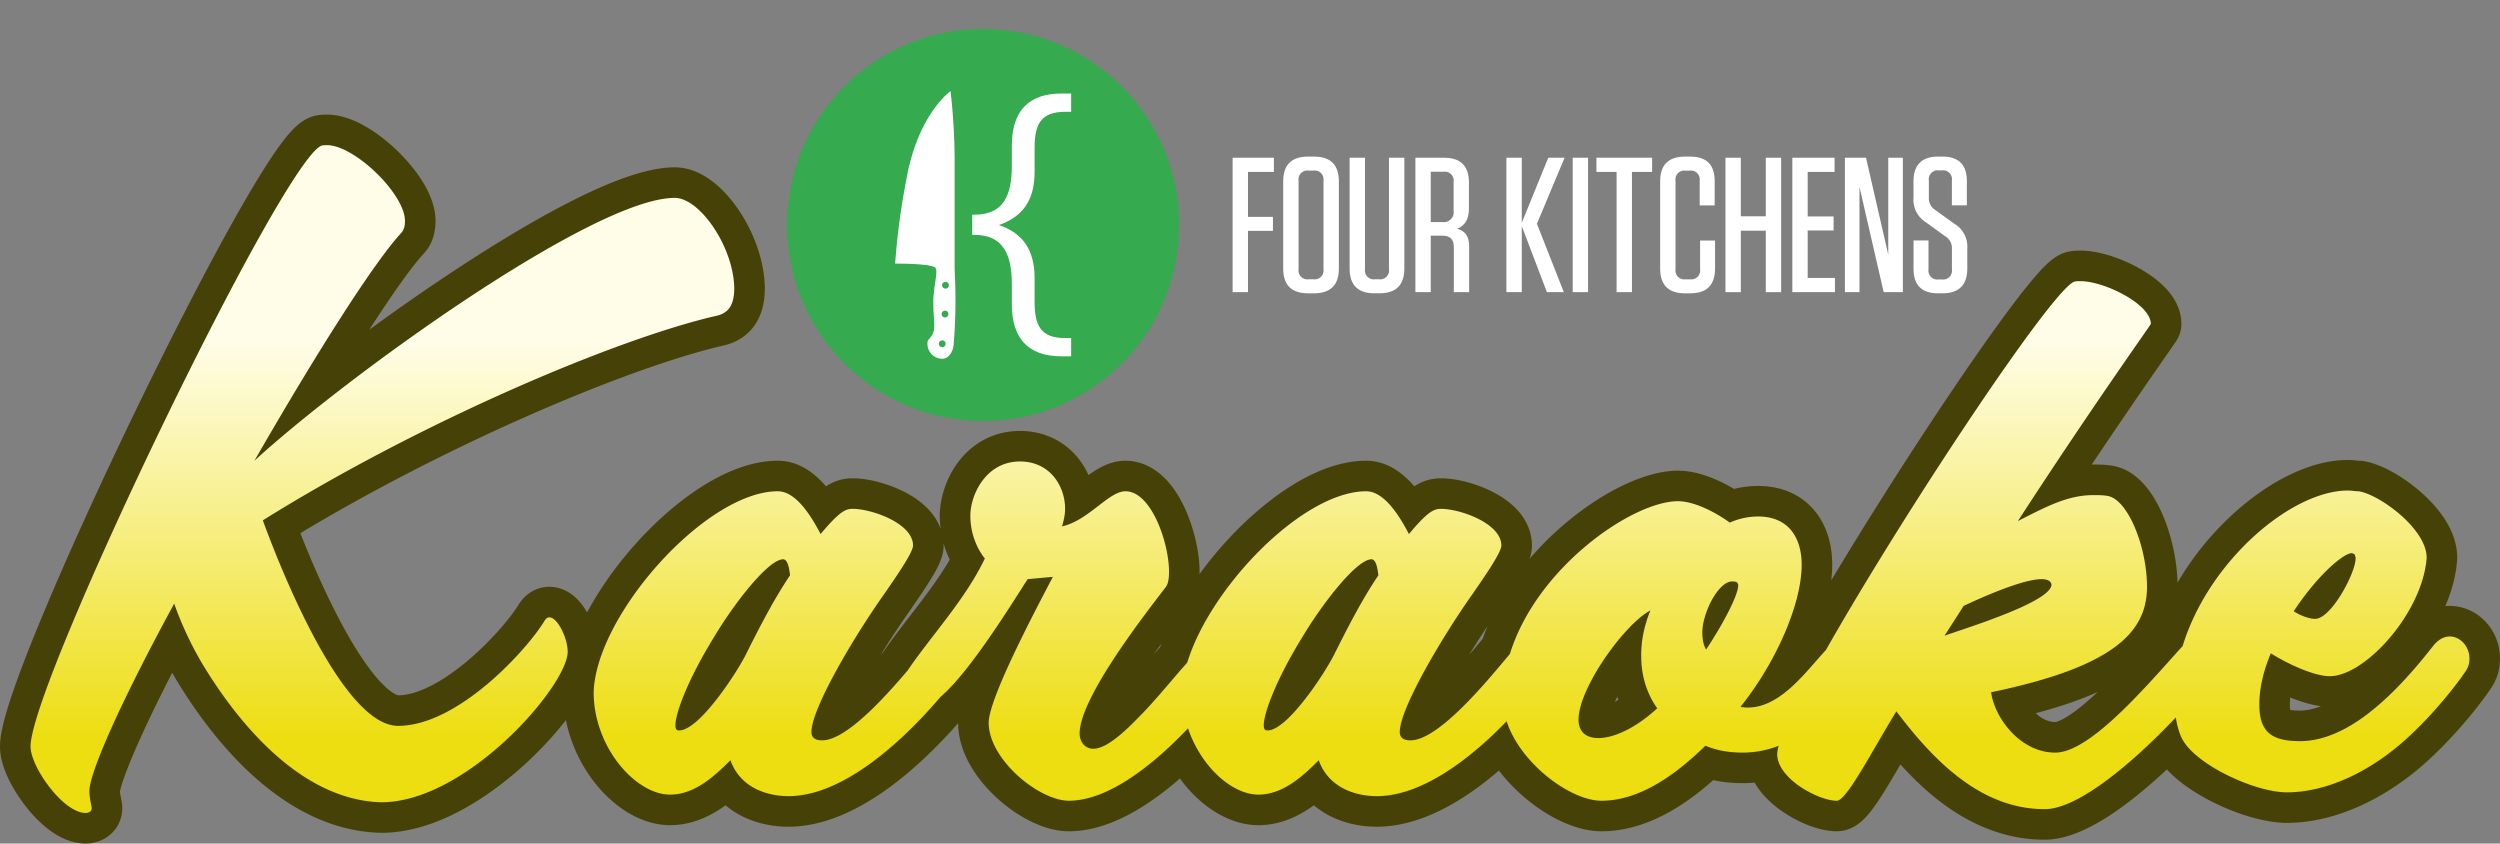 <svg xmlns="http://www.w3.org/2000/svg" width="327.2" height="110.4" viewBox="0 0 327.2 110.4"><rect x="0" y="0" width="327.2" height="110.4" fill="#808080" stroke="none"/><defs><linearGradient id="linear-gradient" x1=".5" y1=".303" x2=".5" y2=".87" gradientUnits="objectBoundingBox"><stop offset="0" stop-color="#fffde8"/><stop offset="1" stop-color="#edde12"/></linearGradient></defs><g id="Group_16" data-name="Group 16" transform="translate(-26 -195)"><g id="_4K_lockup_-_wide_Logo_Wide" data-name="4K lockup - wide_Logo, Wide" transform="translate(142.712 213.819)"><g id="color_logo" transform="translate(-17.479 -18.819)"><g id="Four_Kitchens_2_" transform="translate(62.093 20.492)"><g id="Group_9" data-name="Group 9" fill="#fff"><path id="Path_15" data-name="Path 15" d="M307.9 87.57v1.859h-3.39v5.88h3.266v1.834h-3.266v8.016h-2.01V87.57z" transform="translate(-302.5 -87.417)"/><path id="Path_16" data-name="Path 16" d="M340.629 104.692h-.753c-2.187 0-3.266-1.081-3.266-3.268V90.066c0-2.187 1.081-3.266 3.266-3.266h.753c2.187 0 3.266 1.081 3.266 3.266v11.358c.005 2.187-1.079 3.268-3.266 3.268zm-.076-16.058h-.6a1.164 1.164 0 0 0-1.331 1.331v11.56a1.164 1.164 0 0 0 1.331 1.331h.6a1.164 1.164 0 0 0 1.331-1.331v-11.56a1.163 1.163 0 0 0-1.331-1.331z" transform="translate(-329.991 -86.796)"/><path id="Path_17" data-name="Path 17" d="M388.571 102.044c0 2.187-1.081 3.268-3.266 3.268h-.629c-2.187 0-3.266-1.081-3.266-3.268V87.57h2.01v14.575a1.164 1.164 0 0 0 1.331 1.331h.477a1.164 1.164 0 0 0 1.331-1.331V87.57h2.01z" transform="translate(-366.097 -87.417)"/><path id="Path_18" data-name="Path 18" d="M432.806 99.231v5.93H430.8v-5.855c0-1.056-.477-1.533-1.533-1.533h-1.487v7.388h-2.01V87.57h3.743c2.187 0 3.266 1.081 3.266 3.266V94.1c0 1.583-.553 2.362-1.558 2.763 1.108.307 1.585 1.011 1.585 2.368zm-3.367-9.825h-1.659v6.584h1.508a1.3 1.3 0 0 0 1.483-1.483v-3.768a1.164 1.164 0 0 0-1.331-1.333z" transform="translate(-401.849 -87.417)"/><path id="Path_19" data-name="Path 19" d="M492.451 105.161l-3.291-8.645v8.645h-2.01V87.57h2.01v8.519l3.468-8.519h2.137l-3.619 8.645 3.518 8.946z" transform="translate(-451.318 -87.417)"/><path id="Path_20" data-name="Path 20" d="M533.88 105.161h-2.01V87.57h2.01z" transform="translate(-487.36 -87.417)"/><path id="Path_21" data-name="Path 21" d="M550.509 105.169v-15.73h-2.639V87.58h7.287v1.859h-2.639v15.73z" transform="translate(-500.255 -87.425)"/><path id="Path_22" data-name="Path 22" d="M598.036 97.789v3.644c0 2.187-1.081 3.268-3.266 3.268h-.654c-2.187 0-3.266-1.081-3.266-3.268V90.076c0-2.187 1.081-3.266 3.266-3.266h.654c2.162 0 3.215 1.056 3.215 3.215v3.167h-1.96v-3.215a1.164 1.164 0 0 0-1.331-1.331h-.5a1.164 1.164 0 0 0-1.331 1.331v11.56a1.164 1.164 0 0 0 1.331 1.331h.553a1.164 1.164 0 0 0 1.331-1.331v-3.744h1.96z" transform="translate(-534.895 -86.804)"/><path id="Path_23" data-name="Path 23" d="M640.176 95.235V87.57h2.01v17.591h-2.01v-8.042h-3.266v8.042h-2.01V87.57h2.01v7.665z" transform="translate(-570.397 -87.417)"/><path id="Path_24" data-name="Path 24" d="M685.527 87.57v1.859h-3.518v5.829h3.391v1.834h-3.392v6.208h3.569v1.859H680V87.57z" transform="translate(-606.745 -87.417)"/><path id="Path_25" data-name="Path 25" d="M717.359 91.391v13.77h-1.909V87.57h2.763l2.915 12.689V87.57h1.909v17.591h-2.513z" transform="translate(-635.316 -87.417)"/><path id="Path_26" data-name="Path 26" d="M768.768 98.844v2.563c0 2.187-1.081 3.268-3.266 3.268h-.553c-2.162 0-3.217-1.081-3.217-3.217v-3.695h1.96v3.768a1.164 1.164 0 0 0 1.331 1.331h.4a1.164 1.164 0 0 0 1.331-1.331v-2.638a1.8 1.8 0 0 0-.879-1.684l-2.463-1.783a3.5 3.5 0 0 1-1.684-3.268v-2.112c0-2.187 1.081-3.266 3.266-3.266h.5c2.162 0 3.217 1.081 3.217 3.215v3.167h-1.96V89.92a1.164 1.164 0 0 0-1.331-1.331h-.351a1.164 1.164 0 0 0-1.331 1.331v2.212a1.818 1.818 0 0 0 .9 1.684l2.437 1.758a3.476 3.476 0 0 1 1.693 3.27z" transform="translate(-672.615 -86.78)"/></g></g><g id="Logo_1_"><circle id="Ellipse_1" data-name="Ellipse 1" cx="25.661" cy="25.661" r="25.661" transform="rotate(-80.782 29.773 25.33)" fill="#35aa4e"/><g id="Group_12" data-name="Group 12" transform="translate(17.922 11.924)"><g id="Group_11" data-name="Group 11"><g id="bracket_1_" transform="translate(10.083 .316)"><path id="Path_27" data-name="Path 27" d="M135.01 54.488V51.4c0-3.126.809-4.747 4.011-4.747h.772V44.26h-1.252c-4.38 0-6.512 2.356-6.512 6.844v2.612c0 3.79-1.03 6.4-4.857 6.4h-.332v2.647h.332c3.788 0 4.857 2.686 4.857 6.4v2.651c0 4.415 2.059 6.842 6.512 6.842h1.252v-2.389h-.772c-3.2 0-4.011-1.618-4.011-4.747v-3.089c0-3.681-1.51-5.888-4.673-6.955 3.128-1.102 4.673-3.235 4.673-6.988z" transform="translate(-126.84 -44.26)" fill="#fff"/></g><g id="knife_1_"><g id="Group_10" data-name="Group 10"><path id="Path_28" data-name="Path 28" d="M82.667 66V52.366a81.384 81.384 0 0 0-.536-9.736s-3.842 2.707-5.513 10.223a93.9 93.9 0 0 0-1.738 12.355s5.01-.037 5.311.6-.314 2.414-.314 4.477.262 3.025.037 3.811-.765.99-.788 1.351a1.958 1.958 0 0 0 1.952 2.214c.532 0 1.31-.51 1.459-1.836a71.346 71.346 0 0 0 .13-9.825zm-1.62 10.141a.443.443 0 1 1 .444-.442.441.441 0 0 1-.444.442zm.359-3.887a.443.443 0 1 1 .444-.444.443.443 0 0 1-.444.444zm.066-3.774a.444.444 0 1 1 .444-.444.445.445 0 0 1-.444.444z" transform="translate(-74.88 -42.63)" fill="#fff"/></g></g></g></g></g></g></g><g id="Group_14" data-name="Group 14" transform="translate(29.9 301.5)"><g id="Path_30" data-name="Path 30" fill-rule="evenodd" fill="url(#linear-gradient)"><path d="M7.3 1.9c-2.655 0-5.063-2.572-6.263-4.105C-.383-4.02-1.9-6.705-1.9-8.8c0-.789.157-2.3 1.518-6.298.888-2.61 2.171-5.937 3.813-9.887 3.06-7.362 7.266-16.639 11.843-26.122 4.596-9.525 9.165-18.423 12.864-25.056 2.001-3.59 3.722-6.47 5.114-8.562 2.195-3.298 3.238-4.116 3.966-4.47.618-.305 1.233-.305 1.682-.305 1.22 0 2.606.446 4.118 1.326 1.243.723 2.53 1.718 3.725 2.876 1.31 1.271 4.357 4.566 4.357 7.698 0 1.258-.353 2.26-1.05 2.977-2.487 2.712-7.23 9.803-13.012 19.388a293.967 293.967 0 0 1 19.284-13.958c5.978-3.954 11.295-7.105 15.803-9.367 5.42-2.718 9.435-4.04 12.275-4.04 2.269 0 4.733 1.735 6.761 4.761 1.877 2.8 2.985 6.081 3.039 9.002v.037c0 1.402-.253 2.517-.772 3.408-.633 1.085-1.623 1.802-2.943 2.132l-.02.006-.022.004c-12.37 2.812-37.014 13.121-57.5 25.69 1.062 2.804 3.167 8.067 5.777 13.03 1.807 3.436 3.546 6.138 5.168 8.032 1.655 1.933 3.187 2.998 4.312 2.998 1.523 0 3.247-.479 5.125-1.423 1.702-.856 3.493-2.073 5.322-3.617 3.547-2.996 6.15-6.295 7.034-7.782l.026-.044.029-.043c.748-1.123 1.74-1.291 2.264-1.291.923 0 2.262.47 3.396 2.708.629 1.24 1.004 2.658 1.004 3.792 0 1.529-.871 3.57-2.59 6.068-1.562 2.271-3.71 4.72-6.047 6.896-2.664 2.48-5.528 4.568-8.283 6.04C52.134-.405 48.944.5 46 .5h-.052C40.474.356 35.097-2.17 29.965-7.008c-3.117-2.94-6.067-6.656-8.768-11.045a44.227 44.227 0 0 1-2.546-4.756c-2.548 4.817-4.682 9.132-6.243 12.634C9.834-4.404 9.8-3.054 9.8-3c0 .483.087.908.164 1.282.07.342.136.665.136 1.018 0 .86-.416 1.63-1.14 2.114A2.976 2.976 0 0 1 7.3 1.9zm256.4-.5a18.44 18.44 0 0 1-6.553-1.216c-1.896-.719-3.786-1.777-5.618-3.143-2.33-1.74-4.597-3.973-7.011-6.923a454.53 454.53 0 0 0-1.084 1.856c-1.137 1.955-2.212 3.802-3.152 5.208C238.962-.843 237.92.3 236.5.3c-1.642 0-3.969-.863-5.927-2.198-1.885-1.285-3.131-2.795-3.629-4.362-.907.173-1.824.26-2.744.26-1.62 0-3.05-.194-4.411-.605C214.776-1.961 210.159.3 205.7.3c-2.449 0-5.465-1.292-8.276-3.544-1.992-1.596-3.622-3.463-4.767-5.43-2.153 2.016-4.285 3.692-6.362 5.001C182.745-1.435 179.383-.3 176.3-.3c-2.01 0-3.905-.457-5.477-1.323a8.687 8.687 0 0 1-2.604-2.173C166.157-2.001 163.749-.5 160.8-.5c-2.203 0-4.563-1.067-6.643-3.005-1.255-1.168-2.353-2.605-3.22-4.19C146.724-3.672 141.238.3 136 .3c-1.268 0-2.674-.38-4.178-1.128-1.34-.668-2.682-1.6-3.882-2.694-2.822-2.574-4.44-5.628-4.44-8.378 0-1.12.366-3.184 3.205-9.266-2.02 2.864-4.223 5.683-6.074 7.268C116.24-8.758 107.734-.3 99.3-.3c-2.01 0-3.905-.457-5.477-1.323a8.687 8.687 0 0 1-2.604-2.173C89.157-2.001 86.749-.5 83.8-.5c-1.458 0-3.012-.473-4.495-1.37-1.353-.817-2.654-1.989-3.761-3.39a17.716 17.716 0 0 1-2.691-4.819A16.83 16.83 0 0 1 71.8-15.9v-.06c.082-2.74 1.024-5.849 2.799-9.238 1.595-3.047 3.793-6.153 6.356-8.982 2.594-2.863 5.427-5.293 8.194-7.026 3.172-1.987 6.116-2.994 8.751-2.994 2.54 0 4.497 2.02 5.95 4.224.434-.429.82-.763 1.181-1.022.867-.624 1.69-.902 2.669-.902 1.675 0 3.947.6 5.787 1.526 2.652 1.336 4.113 3.21 4.113 5.274 0 1.15-.742 2.548-3.454 6.502-.196.286-.365.533-.482.707l-.018.027-.019.026c-2.08 2.914-4.466 6.704-6.226 9.892-1.755 3.18-2.518 5.057-2.849 6.104.677-.301 1.775-.972 3.416-2.458 1.992-1.805 3.99-4.083 5.355-5.686.076-.124.157-.247.243-.367 1.064-1.515 2.204-2.996 3.306-4.429 2.17-2.82 4.233-5.5 5.806-8.458A11.285 11.285 0 0 1 121.1-39c0-1.946.73-4.096 1.954-5.751 1.596-2.16 3.921-3.349 6.546-3.349 2.376 0 4.487.955 5.944 2.688 1.023 1.218 1.687 2.794 1.89 4.441.403-.29.802-.597 1.197-.901 1.552-1.197 3.018-2.328 4.769-2.328.93 0 2.333.296 3.74 1.708.825.826 1.565 1.941 2.2 3.315 1.07 2.312 1.76 5.247 1.76 7.477 0 .993-.09 2.255-.8 3.2-.172.23-.403.53-.695.912-1.398 1.825-4.002 5.223-6.264 8.72-3.479 5.38-3.923 7.587-3.94 8.32.27-.089.827-.346 1.75-1.085.978-.783 1.921-1.748 2.546-2.386.143-.147.27-.277.38-.386 1.238-1.27 2.491-2.736 3.704-4.155.67-.783 1.308-1.53 1.93-2.229 1.626-4.983 5.376-10.68 10.108-15.334 2.399-2.359 4.948-4.331 7.372-5.704 2.78-1.575 5.373-2.373 7.709-2.373 2.54 0 4.497 2.02 5.95 4.224.434-.429.82-.763 1.181-1.022.867-.624 1.69-.902 2.669-.902 1.675 0 3.947.6 5.787 1.526 2.652 1.336 4.113 3.21 4.113 5.274 0 1.15-.742 2.548-3.454 6.502-.196.286-.365.533-.482.707l-.018.027-.019.026c-2.08 2.914-4.466 6.704-6.226 9.892-1.756 3.18-2.518 5.058-2.849 6.104.786-.35 2.14-1.199 4.26-3.249 2.243-2.17 4.424-4.78 5.867-6.506l.255-.306c2.345-7.17 7.625-12.334 10.598-14.798 4.616-3.823 9.661-6.199 13.168-6.199 2.645 0 5.49 1.552 7.055 2.556a11.036 11.036 0 0 1 3.445-.556c3.147 0 4.946 1.4 5.902 2.576 1.176 1.446 1.798 3.426 1.798 5.724 0 2.824-.858 6.278-2.48 9.989a44.28 44.28 0 0 1-2.46 4.784c1.179-1.018 2.29-2.288 3.284-3.426.418-.479.816-.934 1.204-1.355 4.864-8.559 12.06-20.106 18.822-30.201 3.337-4.983 6.338-9.262 8.676-12.375 1.253-1.668 2.322-3.008 3.176-3.982 1.373-1.567 2.044-2.016 2.515-2.238.614-.296 1.277-.296 1.763-.296 1.875 0 4.458.798 6.742 2.082 2.034 1.143 4.458 3.028 4.458 5.518 0 .639-.228.97-.681 1.627-.218.317-.54.78-.948 1.367a898.792 898.792 0 0 0-12.322 18.136c1.433-.464 2.868-.73 4.451-.73.635 0 1.355 0 2.112.124 2.545.39 4.2 3.121 5.142 5.347 1.11 2.622 1.746 5.73 1.746 8.529 0 3.91-1.653 7.025-5.053 9.524-1.756 1.29-3.967 2.419-6.76 3.448-2.307.85-4.962 1.616-8.069 2.327a8.956 8.956 0 0 0 1.535 2.29c.894.963 2.374 2.111 4.347 2.111.736 0 2.51-.487 6.12-3.747 2.649-2.392 5.36-5.418 7.751-8.087.353-.394.69-.77 1.02-1.135.877-2.716 2.183-5.391 3.882-7.958a36.655 36.655 0 0 1 5.86-6.847c4.55-4.147 9.531-6.526 13.667-6.526.36 0 .671.035.92.062.19.021.34.038.48.038h.147l.146.022c1.776.263 4.321 1.655 6.486 3.547 1.539 1.346 4.121 4.061 4.121 7.131v.07l-.005.07c-.137 1.95-.717 4.014-1.722 6.134a25.441 25.441 0 0 1-3.52 5.43c-1.394 1.649-2.936 3.048-4.46 4.046C304.219-16.59 302.539-16 301-16c-1.973 0-4.596-1.06-6.611-2.088-.392 1.348-.589 2.616-.589 3.788 0 1.155.193 1.91.575 2.24.293.256 1.004.56 2.725.56 2.217 0 4.546-.9 7.12-2.75 2.677-1.922 5.605-4.91 8.703-8.88 1.038-1.334 2.38-2.07 3.777-2.07 1.235 0 2.44.55 3.308 1.508A5.04 5.04 0 0 1 321.3-20.3c0 .92-.23 1.771-.685 2.529l-.01.016-.009.015c-.505.808-3.41 4.892-7.415 8.686C307.716-3.808 301.235-.8 295.4-.8c-2.362 0-5.64-.934-8.77-2.499-1.93-.964-5.282-2.932-6.673-5.515-1.945 1.916-4.303 4.065-6.766 5.913C269.333-.007 266.228 1.4 263.7 1.4zm-58.96-13.39c.044.024.202.09.56.09 1.056 0 2.938-.627 5.107-2.315-1.001-1.93-1.507-4.104-1.507-6.485v-.059a32.77 32.77 0 0 0-1.086 1.5c-1.892 2.77-3.114 5.502-3.114 6.959 0 .171.024.27.04.31zM94.78-27.232a52.87 52.87 0 0 0-3.465 5.062l-.006.01-.007.01c-1.766 2.865-2.872 5.112-3.533 6.63.236-.286.488-.602.756-.953 1.456-1.904 2.831-4.111 3.386-5.22.916-1.832 1.868-3.711 2.868-5.539zm77 0a52.87 52.87 0 0 0-3.465 5.062l-.006.01-.007.01c-1.766 2.865-2.872 5.112-3.533 6.63.236-.286.488-.602.756-.953 1.456-1.904 2.831-4.111 3.386-5.22.916-1.832 1.868-3.711 2.868-5.539z"/><path d="M38.9-87.5c-.3 0-.6 0-.8.1C32.7-84.8.1-17.1.1-8.8.1-6.1 4.4-.1 7.3-.1c.4 0 .8-.2.8-.6 0-.4-.3-1.2-.3-2.3 0-2.2 3.7-10.9 11.1-24.5.8 2.3 2.2 5.5 4 8.4C26.1-13.9 34.5-1.8 46-1.5c11.2 0 24.4-15.3 24.4-19.7 0-1.7-1.3-4.5-2.4-4.5-.2 0-.4.1-.6.4-2.2 3.7-11.3 13.8-19.2 13.8-7.7 0-16.4-23.3-17.7-26.9C51-51.2 76.8-62.2 90-65.2c1.6-.4 2.2-1.6 2.2-3.6-.1-5.4-4.5-11.8-7.8-11.8-10.6 0-43 23.4-55 34.4 8.4-14.6 15.7-26 19.2-29.8.4-.4.5-1 .5-1.6 0-3.5-6.6-9.9-10.2-9.9m229.5 17.8c-.3 0-.7 0-.9.1-3.129 1.455-22.245 30.228-32.428 48.183-2.492 2.655-5.883 7.517-10.172 7.517-.3 0-.7 0-1-.1 4.5-5.6 8-13.3 8-18.6 0-3.5-1.7-6.3-5.7-6.3-1.3 0-2.6.3-3.7.8-1.8-1.3-4.6-2.8-6.8-2.8-5.906 0-18.48 8.646-21.98 19.98-2.647 3.15-9.238 11.32-13.02 11.32-.7 0-1.4-.2-1.4-1.1 0-3.1 5.7-12.7 9.7-18.3.8-1.2 3.6-5.1 3.6-6.1 0-2.9-5.4-4.8-7.9-4.8-.9 0-1.7.3-4.2 3.3-1.2-2.3-3.2-5.6-5.6-5.6-8.268 0-20.404 12.533-23.412 22.425-1.827 2.023-3.907 4.642-5.988 6.775-1.1 1.1-4.2 4.5-6.3 4.5-1.1 0-1.8-.9-1.8-2 0-4.9 9.5-16.8 11.3-19.2.3-.4.4-1.1.4-2 0-3.7-2.3-10.5-5.7-10.5-2.2 0-4.8 3.8-8.3 4.6.2-.7.4-1.5.4-2.3 0-3-2-6.2-5.9-6.2-4.5 0-6.5 4.4-6.5 7.1 0 2.5 1 4.5 1.9 5.6-2.5 5.2-6.5 9.5-9.8 14.2-.09.126-.17.252-.242.378-3.155 3.715-8.153 9.222-11.258 9.222-.7 0-1.4-.2-1.4-1.1 0-3.1 5.7-12.7 9.7-18.3.8-1.2 3.6-5.1 3.6-6.1 0-2.9-5.4-4.8-7.9-4.8-.9 0-1.7.3-4.2 3.3-1.2-2.3-3.2-5.6-5.6-5.6-9.4 0-23.8 16.2-24.1 26.3 0 7.2 5.5 13.4 10 13.4 3.2 0 5.8-2.4 7.9-4.5 1.2 3.4 4.5 4.7 7.6 4.7 7.23 0 15.097-7.351 19.915-13.02 3.852-3.2 9.803-12.965 11.385-15.38l3.3-.3c-2.3 4.4-8.4 15.9-8.4 19.1 0 4.8 6.6 10.2 10.5 10.2 5.106 0 10.984-4.628 15.585-9.48 1.678 4.99 5.744 8.68 9.215 8.68 3.2 0 5.8-2.4 7.9-4.5 1.2 3.4 4.5 4.7 7.6 4.7 5.908 0 12.24-4.907 16.987-9.795C195.117-6.515 201.685-1.7 205.7-1.7c5 0 9.7-3.4 13.6-7.2 1.7.7 3.3.9 4.9.9a12.82 12.82 0 0 0 4.699-.899c-.13.454-.199.823-.199 1.099 0 3.2 5.4 6.1 7.8 6.1 1.3 0 4.7-6.7 7.8-11.7 4.9 6.5 11.1 12.8 19.4 12.8 4.51 0 11.876-6.401 17.173-12.008.148.991.39 1.878.727 2.608 1.6 3.5 9.6 7.2 13.8 7.2 5.4 0 11.4-2.9 16.4-7.7 3.8-3.6 6.6-7.5 7.1-8.3.3-.5.4-1 .4-1.5 0-1.6-1.2-2.9-2.6-2.9-.7 0-1.5.4-2.2 1.3-6.4 8.2-12.1 12.4-17.4 12.4-3.7 0-5.3-1.2-5.3-4.8 0-1.6.3-3.8 1.5-6.7 2.2 1.4 5.7 3 7.7 3 4.7 0 12.2-8.4 12.7-15.5 0-3.8-6.2-8.3-8.9-8.7-.5 0-.9-.1-1.4-.1-7.414 0-18.228 9.23-21.633 20.347C276.964-16.639 269.657-8 265.1-8c-4.7 0-8-4.7-8.4-7.9 15.9-3.3 20.4-7.8 20.4-13.8 0-5.2-2.5-11.5-5.2-11.9-.6-.1-1.2-.1-1.8-.1-3.3 0-6 1.4-9.9 3.4 9.6-14.8 17.4-25.7 17.4-25.8 0-2.6-6.1-5.6-9.2-5.6m30.7 44.2c-.7 0-1.9-.4-2.8-1 3.1-4.7 6.5-7.6 7.6-7.6.1 0 .2.1.3.1.1.1.2.3.2.6 0 1.9-3.2 7.9-5.3 7.9M85-10.9c-.3 0-.5-.1-.5-.7 0-1.4 1.4-5.6 5.1-11.6 2.7-4.5 7.1-10.1 9-10.1.6 0 .8 1.2.9 2.1-2.1 3.1-4 6.8-5.8 10.4-1.2 2.4-6.1 9.9-8.7 9.9m77 0c-.3 0-.5-.1-.5-.7 0-1.4 1.4-5.6 5.1-11.6 2.7-4.5 7.1-10.1 9-10.1.6 0 .8 1.2.9 2.1-2.1 3.1-4 6.8-5.8 10.4-1.2 2.4-6.1 9.9-8.7 9.9m88.6-12.4l2.5-3.9c1.5-.7 7.5-3.5 10.2-3.5.7 0 1.2.2 1.3.7 0 2.3-11.5 5.8-14 6.7m-31.2 1.8c-.3-.4-.5-1.3-.5-2.2 0-2.6 2.1-6.7 3.9-6.7.2 0 .4 0 .6.1.1.1.2.2.2.4 0 1.3-2 5.1-4.2 8.4M205.3-9.9c-1.6 0-2.6-.8-2.6-2.4 0-4.2 6.1-12.6 9.4-14.3-.8 2-1.2 3.9-1.2 5.9 0 2.4.6 4.8 2.1 6.9-2.8 2.6-5.7 3.9-7.7 3.9M38.9-91.5c1.579 0 3.303.537 5.124 1.598 1.381.803 2.803 1.899 4.111 3.169 1.313 1.273 2.447 2.659 3.28 4.007 1.118 1.809 1.685 3.533 1.685 5.126 0 1.785-.536 3.248-1.593 4.348-1.546 1.69-4.005 5.15-7.068 9.897 3.564-2.6 7.234-5.162 10.78-7.506 6.044-3.998 11.43-7.19 16.01-9.486C76.932-83.21 81.24-84.6 84.4-84.6c1.712 0 3.413.65 5.056 1.93 1.197.933 2.362 2.219 3.367 3.718 2.085 3.11 3.315 6.783 3.376 10.078l.001.037v.037c0 1.766-.342 3.21-1.045 4.416-.902 1.546-2.349 2.606-4.185 3.065l-.042.01-.042.01c-6.369 1.447-15.947 4.903-26.278 9.481-10.158 4.502-20.403 9.804-29.197 15.099 1.118 2.845 2.866 7.012 4.947 11.005 5.016 9.62 7.766 10.2 7.849 10.214 2.415-.003 5.664-1.625 9.15-4.568 3.335-2.817 5.821-5.958 6.605-7.276l.053-.089.057-.086C64.996-28.905 66.428-29.7 68-29.7c1.158 0 3.291.45 4.941 3.358 1.662-3.125 3.917-6.295 6.532-9.181 2.715-2.997 5.694-5.548 8.615-7.378C91.583-45.09 94.884-46.2 97.9-46.2c2.282 0 4.4 1.124 6.292 3.34l.009.01c1.074-.698 2.18-1.05 3.499-1.05 1.994 0 4.556.667 6.687 1.74 2.935 1.478 4.254 3.306 4.82 4.86a13.493 13.493 0 0 1-.107-1.7c0-2.358.877-4.953 2.346-6.94 1.983-2.683 4.878-4.16 8.154-4.16 2.977 0 5.631 1.208 7.475 3.401a10.163 10.163 0 0 1 1.487 2.375c1.385-.996 2.948-1.876 4.838-1.876 1.829 0 5.268.803 7.756 6.184 1.199 2.593 1.944 5.78 1.944 8.316l-.003.335a49.642 49.642 0 0 1 5.32-6.184c3.285-3.23 9.795-8.651 16.483-8.651 2.282 0 4.4 1.124 6.292 3.34l.009.01c1.074-.698 2.18-1.05 3.499-1.05 1.994 0 4.556.667 6.687 1.74 4.536 2.285 5.213 5.404 5.213 7.06 0 .566-.096 1.122-.318 1.751a40.405 40.405 0 0 1 4.974-4.892c5.033-4.17 10.433-6.659 14.444-6.659 2.722 0 5.47 1.273 7.356 2.39a13.014 13.014 0 0 1 3.144-.39c1.525 0 2.934.28 4.187.83a8.656 8.656 0 0 1 3.266 2.484c1.47 1.807 2.247 4.223 2.247 6.986 0 .579-.033 1.263-.123 2.051a572.714 572.714 0 0 1 14.83-23.373c3.358-5.013 6.38-9.322 8.74-12.463 1.283-1.708 2.384-3.087 3.27-4.1 1.3-1.482 2.218-2.276 3.153-2.722 1.024-.493 2.027-.493 2.63-.493 2.231 0 5.118.874 7.722 2.338 3.584 2.014 5.478 4.525 5.478 7.262 0 1.22-.549 2.043-.756 2.353-.065.098-.153.227-.278.409-.22.32-.544.785-.953 1.374a912.677 912.677 0 0 0-9.748 14.266l.235-.002c.675 0 1.513 0 2.428.15 2.732.424 5.037 2.685 6.668 6.541 1.139 2.691 1.82 5.854 1.897 8.764a38.655 38.655 0 0 1 7.293-9.007c2.32-2.116 4.75-3.805 7.218-5.02 2.731-1.346 5.354-2.028 7.796-2.028.472 0 .859.043 1.142.074.093.01.22.025.261.026h.295l.288.043c2.583.383 5.573 2.328 7.51 4.02 2.191 1.917 4.804 4.97 4.804 8.637v.14l-.01.141c-.137 1.945-.67 4.002-1.546 6.046.185-.018.37-.027.556-.027 3.64 0 6.6 3.095 6.6 6.9a6.817 6.817 0 0 1-.97 3.558l-.019.031-.019.031c-.566.906-3.537 5.1-7.734 9.077C308.726-2.008 301.743 1.2 295.4 1.2c-2.658 0-6.27-1.013-9.664-2.71-1.947-.974-4.311-2.41-6.037-4.285-1.622 1.517-3.433 3.087-5.308 4.493C270.174 1.862 266.677 3.4 263.7 3.4c-4.64 0-9.137-1.6-13.367-4.756-1.85-1.38-3.652-3.045-5.503-5.092-1.03 1.77-2.005 3.425-2.885 4.742-.61.912-1.121 1.583-1.608 2.111a6.96 6.96 0 0 1-1.167 1.032c-1.037.713-2.024.863-2.67.863-2.448 0-5.249-1.315-7.053-2.545-1.654-1.128-2.906-2.43-3.708-3.827-.511.048-1.025.072-1.539.072-1.388 0-2.658-.129-3.869-.397-1.853 1.643-3.638 2.955-5.414 3.983-3.108 1.801-6.21 2.714-9.217 2.714-2.895 0-6.368-1.452-9.527-3.984a22.843 22.843 0 0 1-3.892-3.966c-1.657 1.422-3.302 2.65-4.92 3.669C183.489.462 179.767 1.7 176.3 1.7c-2.347 0-4.575-.543-6.441-1.57a11.098 11.098 0 0 1-1.8-1.235c-.228.166-.461.329-.7.485-2.14 1.407-4.347 2.12-6.559 2.12-2.71 0-5.554-1.258-8.006-3.541a17.93 17.93 0 0 1-2.266-2.57 40.586 40.586 0 0 1-4.349 3.333C142.567 1.096 139.143 2.3 136 2.3c-1.58 0-3.286-.45-5.069-1.338-1.503-.749-3.004-1.788-4.34-3.007-1.412-1.289-2.61-2.755-3.466-4.241-1.068-1.857-1.615-3.727-1.625-5.561-2.196 2.499-5.346 5.729-8.973 8.389C107.86-.036 103.41 1.7 99.3 1.7c-2.347 0-4.575-.543-6.441-1.57a11.098 11.098 0 0 1-1.8-1.235c-.228.166-.461.329-.7.485C88.22.787 86.012 1.5 83.8 1.5c-1.822 0-3.734-.573-5.53-1.657-1.555-.94-3.04-2.276-4.295-3.862a19.467 19.467 0 0 1-3-5.37 19.325 19.325 0 0 1-.809-2.853 47.994 47.994 0 0 1-5.04 5.47C61.405-3.31 53.973 2.5 46 2.5h-.052l-.052-.001c-5.98-.156-11.802-2.865-17.303-8.051-3.245-3.06-6.306-6.913-9.1-11.451a42.12 42.12 0 0 1-.857-1.448c-1.63 3.177-3.039 6.071-4.165 8.564-2.255 4.992-2.618 6.673-2.67 6.975.011.251.063.504.122.793.083.404.177.863.177 1.419 0 2.58-2.108 4.6-4.8 4.6-1.567 0-3.162-.597-4.74-1.773C1.503 1.339.432.267-.538-.973-1.548-2.265-3.9-5.614-3.9-8.8c0-1.75.623-5.26 5.485-16.953C4.659-33.148 8.88-42.46 13.473-51.976c4.613-9.56 9.2-18.495 12.918-25.161 2.027-3.635 3.775-6.56 5.196-8.696 2.315-3.48 3.578-4.586 4.751-5.158 1.035-.509 2.027-.509 2.562-.509zm81.5 58.242a13.102 13.102 0 0 1-.807-2.137c.005.103.007.201.007.295 0 1.784-.95 3.47-3.804 7.633-.193.28-.359.522-.468.686l-.036.053-.037.053a102.96 102.96 0 0 0-3.885 5.896l.336-.393a7.79 7.79 0 0 1 .23-.34c1.087-1.547 2.238-3.043 3.351-4.49 1.884-2.447 3.684-4.786 5.113-7.256zm69.759 10.361c.19-.555.401-1.108.631-1.66a110.312 110.312 0 0 0-2.419 3.776c.667-.775 1.27-1.496 1.773-2.099l.015-.017zm-42.216 1.088c.05-.144.1-.288.153-.433-.34.469-.688.955-1.04 1.453.3-.348.595-.688.887-1.02zM265.09-12c.103-.01 1.463-.196 4.95-3.377.2-.182.399-.367.599-.556-2.262 1.026-4.94 1.943-8.105 2.777.622.582 1.501 1.152 2.556 1.156zm-57.179-2.922a15.177 15.177 0 0 1-.138-.384c-.114.225-.219.44-.314.645.147-.08.298-.167.452-.26zm91.955.845c-1.335-.173-2.738-.618-4.02-1.138-.03.314-.046.619-.046.915 0 .32.02.552.041.71.235.044.631.09 1.259.09.865 0 1.79-.193 2.766-.577z" fill="#464207"/></g></g></g></svg>